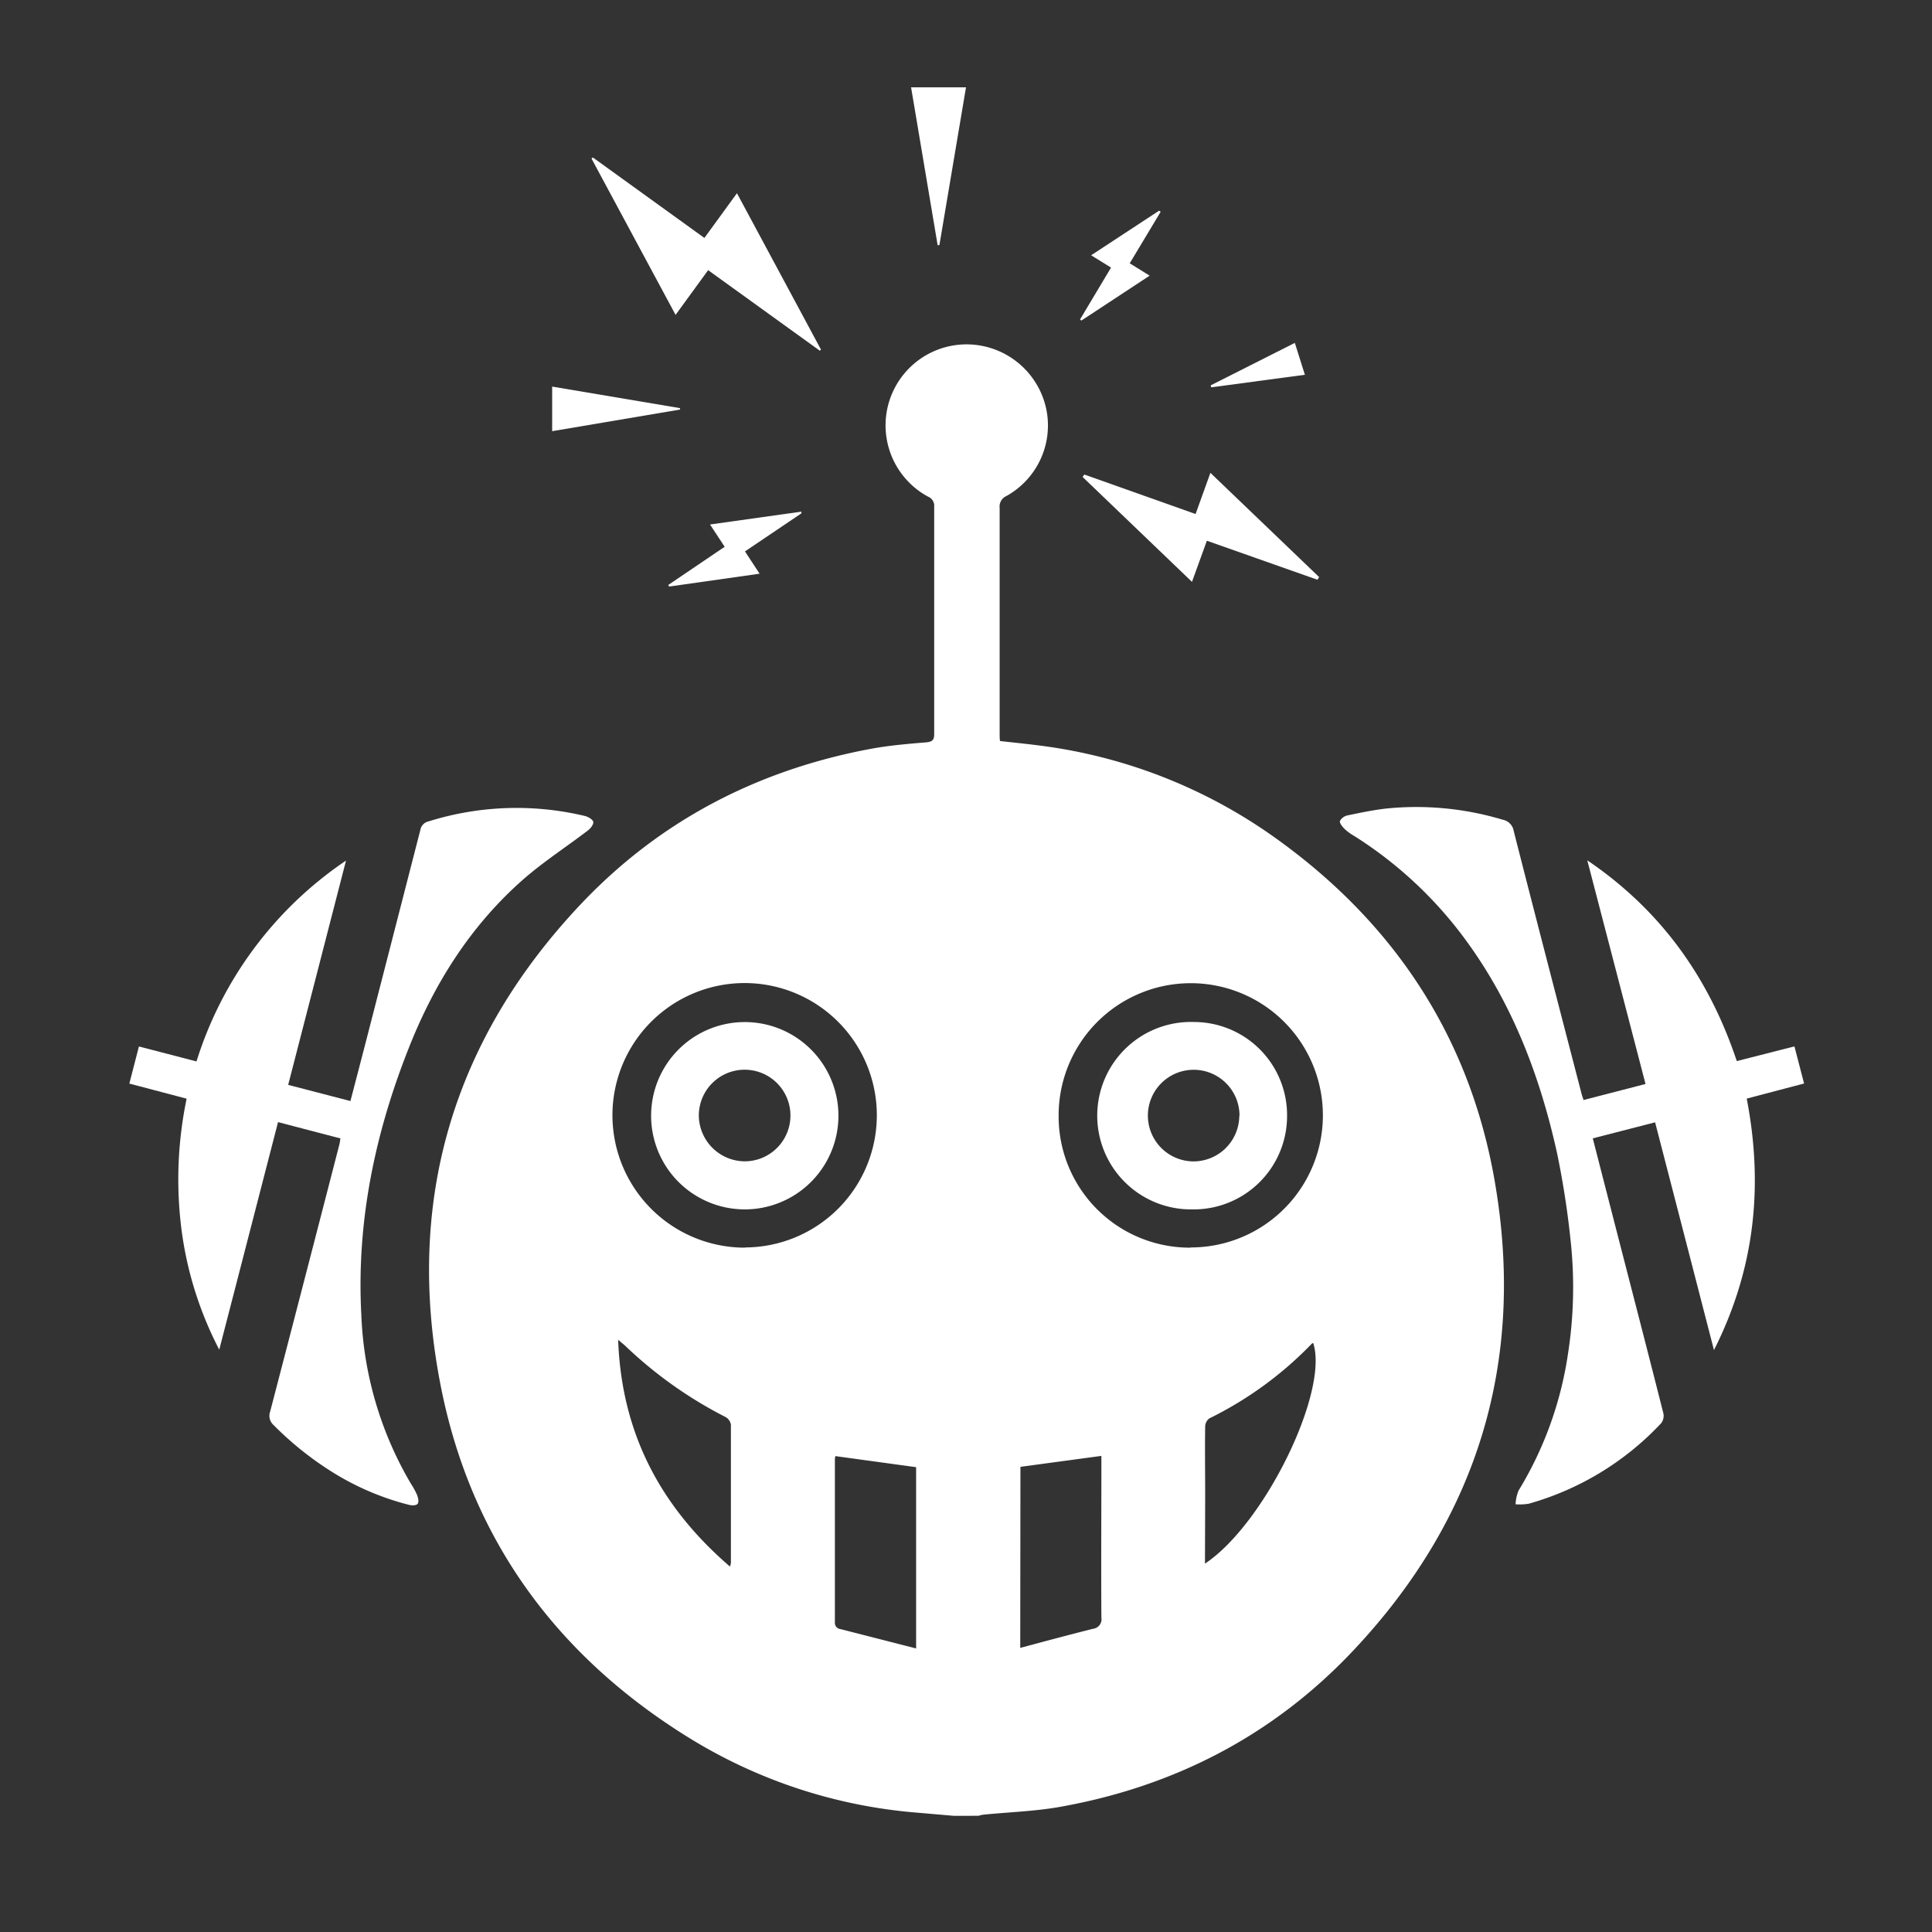 <svg id="Capa_3" data-name="Capa 3" xmlns="http://www.w3.org/2000/svg" viewBox="0 0 284.26 284.26"><rect x="0" y="0" width="284.26" height="284.26" fill="#333333" stroke="none"/><defs><style>.cls-1{fill:#fff;}.cls-2{fill:none;}</style></defs><path class="cls-1" d="M400.47,461l-5.45-.47a75.3,75.3,0,0,1-33.73-11.12c-19.5-12.11-32.06-29.41-36.41-51.95-5.19-26.86,1.8-50.61,20.64-70.57,11.58-12.26,25.92-19.71,42.47-22.84,2.78-.53,5.61-.77,8.42-1,.9-.09,1.13-.39,1.13-1.24q0-16.72,0-33.45a1.44,1.44,0,0,0-.91-1.46,11.92,11.92,0,0,1,6.55-22.37,12,12,0,0,1,10.89,9.69,11.88,11.88,0,0,1-5.9,12.59,1.69,1.69,0,0,0-1,1.74q0,16.6,0,33.2c0,.36,0,.71.05,1.11,1.87.21,3.69.39,5.49.62A76,76,0,0,1,447.57,317c17.57,12.5,28.75,29.32,32.44,50.61,4.58,26.38-2.43,49.57-20.81,69.07-11.75,12.47-26.31,20-43.15,23-3.71.66-7.53.77-11.29,1.15a4.06,4.06,0,0,0-.69.16Zm34.78-83.63A19.44,19.44,0,1,0,415.85,358,19.3,19.3,0,0,0,435.25,377.4Zm-65.57,0a19.45,19.45,0,1,0-19.48-19.46A19.49,19.49,0,0,0,369.68,377.4Zm25.2,59V409.7L383,408.07a2.83,2.83,0,0,0-.07.4q0,12,0,24a.94.94,0,0,0,.85,1.06Zm15.32-.08c3.72-1,7.2-1.93,10.7-2.81a1.42,1.42,0,0,0,1.24-1.65c-.05-7.55,0-15.1,0-22.64v-1.15l-11.91,1.61Zm-42.7-12a2.5,2.5,0,0,0,.13-.48c0-6.79,0-13.58,0-20.36a1.58,1.58,0,0,0-.77-1.12,62.08,62.08,0,0,1-14.77-10.48c-.27-.25-.56-.47-1.05-.89C351.54,404.79,357.33,415.57,367.5,424.33Zm69.88-.4c8.78-5.82,18.28-25.37,15.92-32.47a.64.64,0,0,0-.2.11,54.05,54.05,0,0,1-15.09,11,1.55,1.55,0,0,0-.6,1.21c-.05,3.39,0,6.78,0,10.17Z" transform="translate(-260.09 -193.83)"/><path class="cls-1" d="M279.12,353.26l1.41-5.46L289,350a55.67,55.67,0,0,1,22-29.55c-2.88,11.18-5.67,22-8.51,33l9.16,2.38c.78-3,1.54-5.88,2.29-8.8q4-15.54,8-31.1a1.56,1.56,0,0,1,1.22-1.25,43.3,43.3,0,0,1,23-.79c.47.12,1.15.51,1.22.87s-.42,1-.81,1.27c-3.23,2.47-6.68,4.69-9.71,7.38-7.61,6.76-12.9,15.18-16.61,24.58-5,12.59-7.72,25.63-7,39.24a52.92,52.92,0,0,0,7.28,24.87,11.46,11.46,0,0,1,.92,1.68c.16.4.3,1,.1,1.29s-.85.28-1.25.18a39.62,39.62,0,0,1-11.17-4.74,47.85,47.85,0,0,1-8.78-7,1.82,1.82,0,0,1-.51-2q5.12-19.65,10.19-39.31c.06-.23.08-.47.15-.87L301,358.93c-2.86,11.08-5.71,22.12-8.65,33.48a53,53,0,0,1-5.61-18.11,58.19,58.19,0,0,1,.81-18.82Z" transform="translate(-260.09 -193.83)"/><path class="cls-1" d="M493.63,320.41c10.91,7.4,17.92,17.33,22,29.54l8.48-2.16,1.42,5.46-8.44,2.22c2.46,12.75,1.24,25-4.82,37-2.92-11.33-5.77-22.34-8.66-33.51l-9.17,2.36c1.11,4.33,2.19,8.52,3.27,12.72,2.38,9.25,4.78,18.49,7.12,27.75a1.79,1.79,0,0,1-.33,1.44A42.35,42.35,0,0,1,485,415.08a8.72,8.72,0,0,1-1.92.08,6.17,6.17,0,0,1,.43-2,53.56,53.56,0,0,0,7.26-20,63.58,63.58,0,0,0,.43-16.59,128.77,128.77,0,0,0-2-13c-2.49-11.3-6.54-22-13.44-31.41a60,60,0,0,0-16.45-15.35,7.46,7.46,0,0,1-1.37-1c-.34-.33-.79-.89-.7-1.2a1.71,1.71,0,0,1,1.17-.82c1.87-.39,3.75-.78,5.65-1a44.16,44.16,0,0,1,17.14,1.65,2,2,0,0,1,1.6,1.63c3.29,12.92,6.65,25.82,10,38.73.07.26.17.52.28.88l9.12-2.36Z" transform="translate(-260.09 -193.83)"/><path class="cls-1" d="M347.32,217l16.41,11.84,4.79-6.58,12.36,23-.17.17-16.43-11.85-4.79,6.58-12.37-23Z" transform="translate(-260.09 -193.83)"/><path class="cls-1" d="M436,269.46c.78-2.17,1.53-4.24,2.18-6.06l16,15.34-.25.39-16.27-5.74-2.19,6.05L419.37,264l.26-.35Z" transform="translate(-260.09 -193.83)"/><path class="cls-1" d="M398.05,229.92c-1.3-7.72-2.6-15.44-3.91-23.24h8.08l-3.91,23.2Z" transform="translate(-260.09 -193.83)"/><path class="cls-1" d="M378,269.36l-8.3,5.6c.7,1.06,1.37,2.08,2.15,3.28l-13.3,1.89-.14-.23,8.3-5.62L364.56,271,378,269.11Z" transform="translate(-260.09 -193.83)"/><path class="cls-1" d="M341.33,257.27v-6.56l18.81,3.17v.21Z" transform="translate(-260.09 -193.83)"/><path class="cls-1" d="M419,240.83l4.56-7.63-2.93-1.81,10-6.56.23.16-4.55,7.58,2.93,1.82L419.19,241Z" transform="translate(-260.09 -193.83)"/><path class="cls-1" d="M438.22,250.53l12.38-6.25,1.48,4.69-13.78,1.85Z" transform="translate(-260.09 -193.83)"/><path class="cls-1" d="M449.46,358.05a13.74,13.74,0,0,1-13.93,13.72,13.79,13.79,0,1,1,.27-27.57A13.71,13.71,0,0,1,449.46,358.05Zm-7,0a6.74,6.74,0,1,0-6.73,6.66A6.75,6.75,0,0,0,442.43,358Z" transform="translate(-260.09 -193.83)"/><path class="cls-1" d="M383.45,358.09a13.78,13.78,0,1,1-13.76-13.88A13.78,13.78,0,0,1,383.45,358.09Zm-13.77,6.61a6.74,6.74,0,1,0-6.77-6.78A6.8,6.8,0,0,0,369.68,364.7Z" transform="translate(-260.09 -193.83)"/><rect class="cls-2" width="284.26" height="284.26"/></svg>
